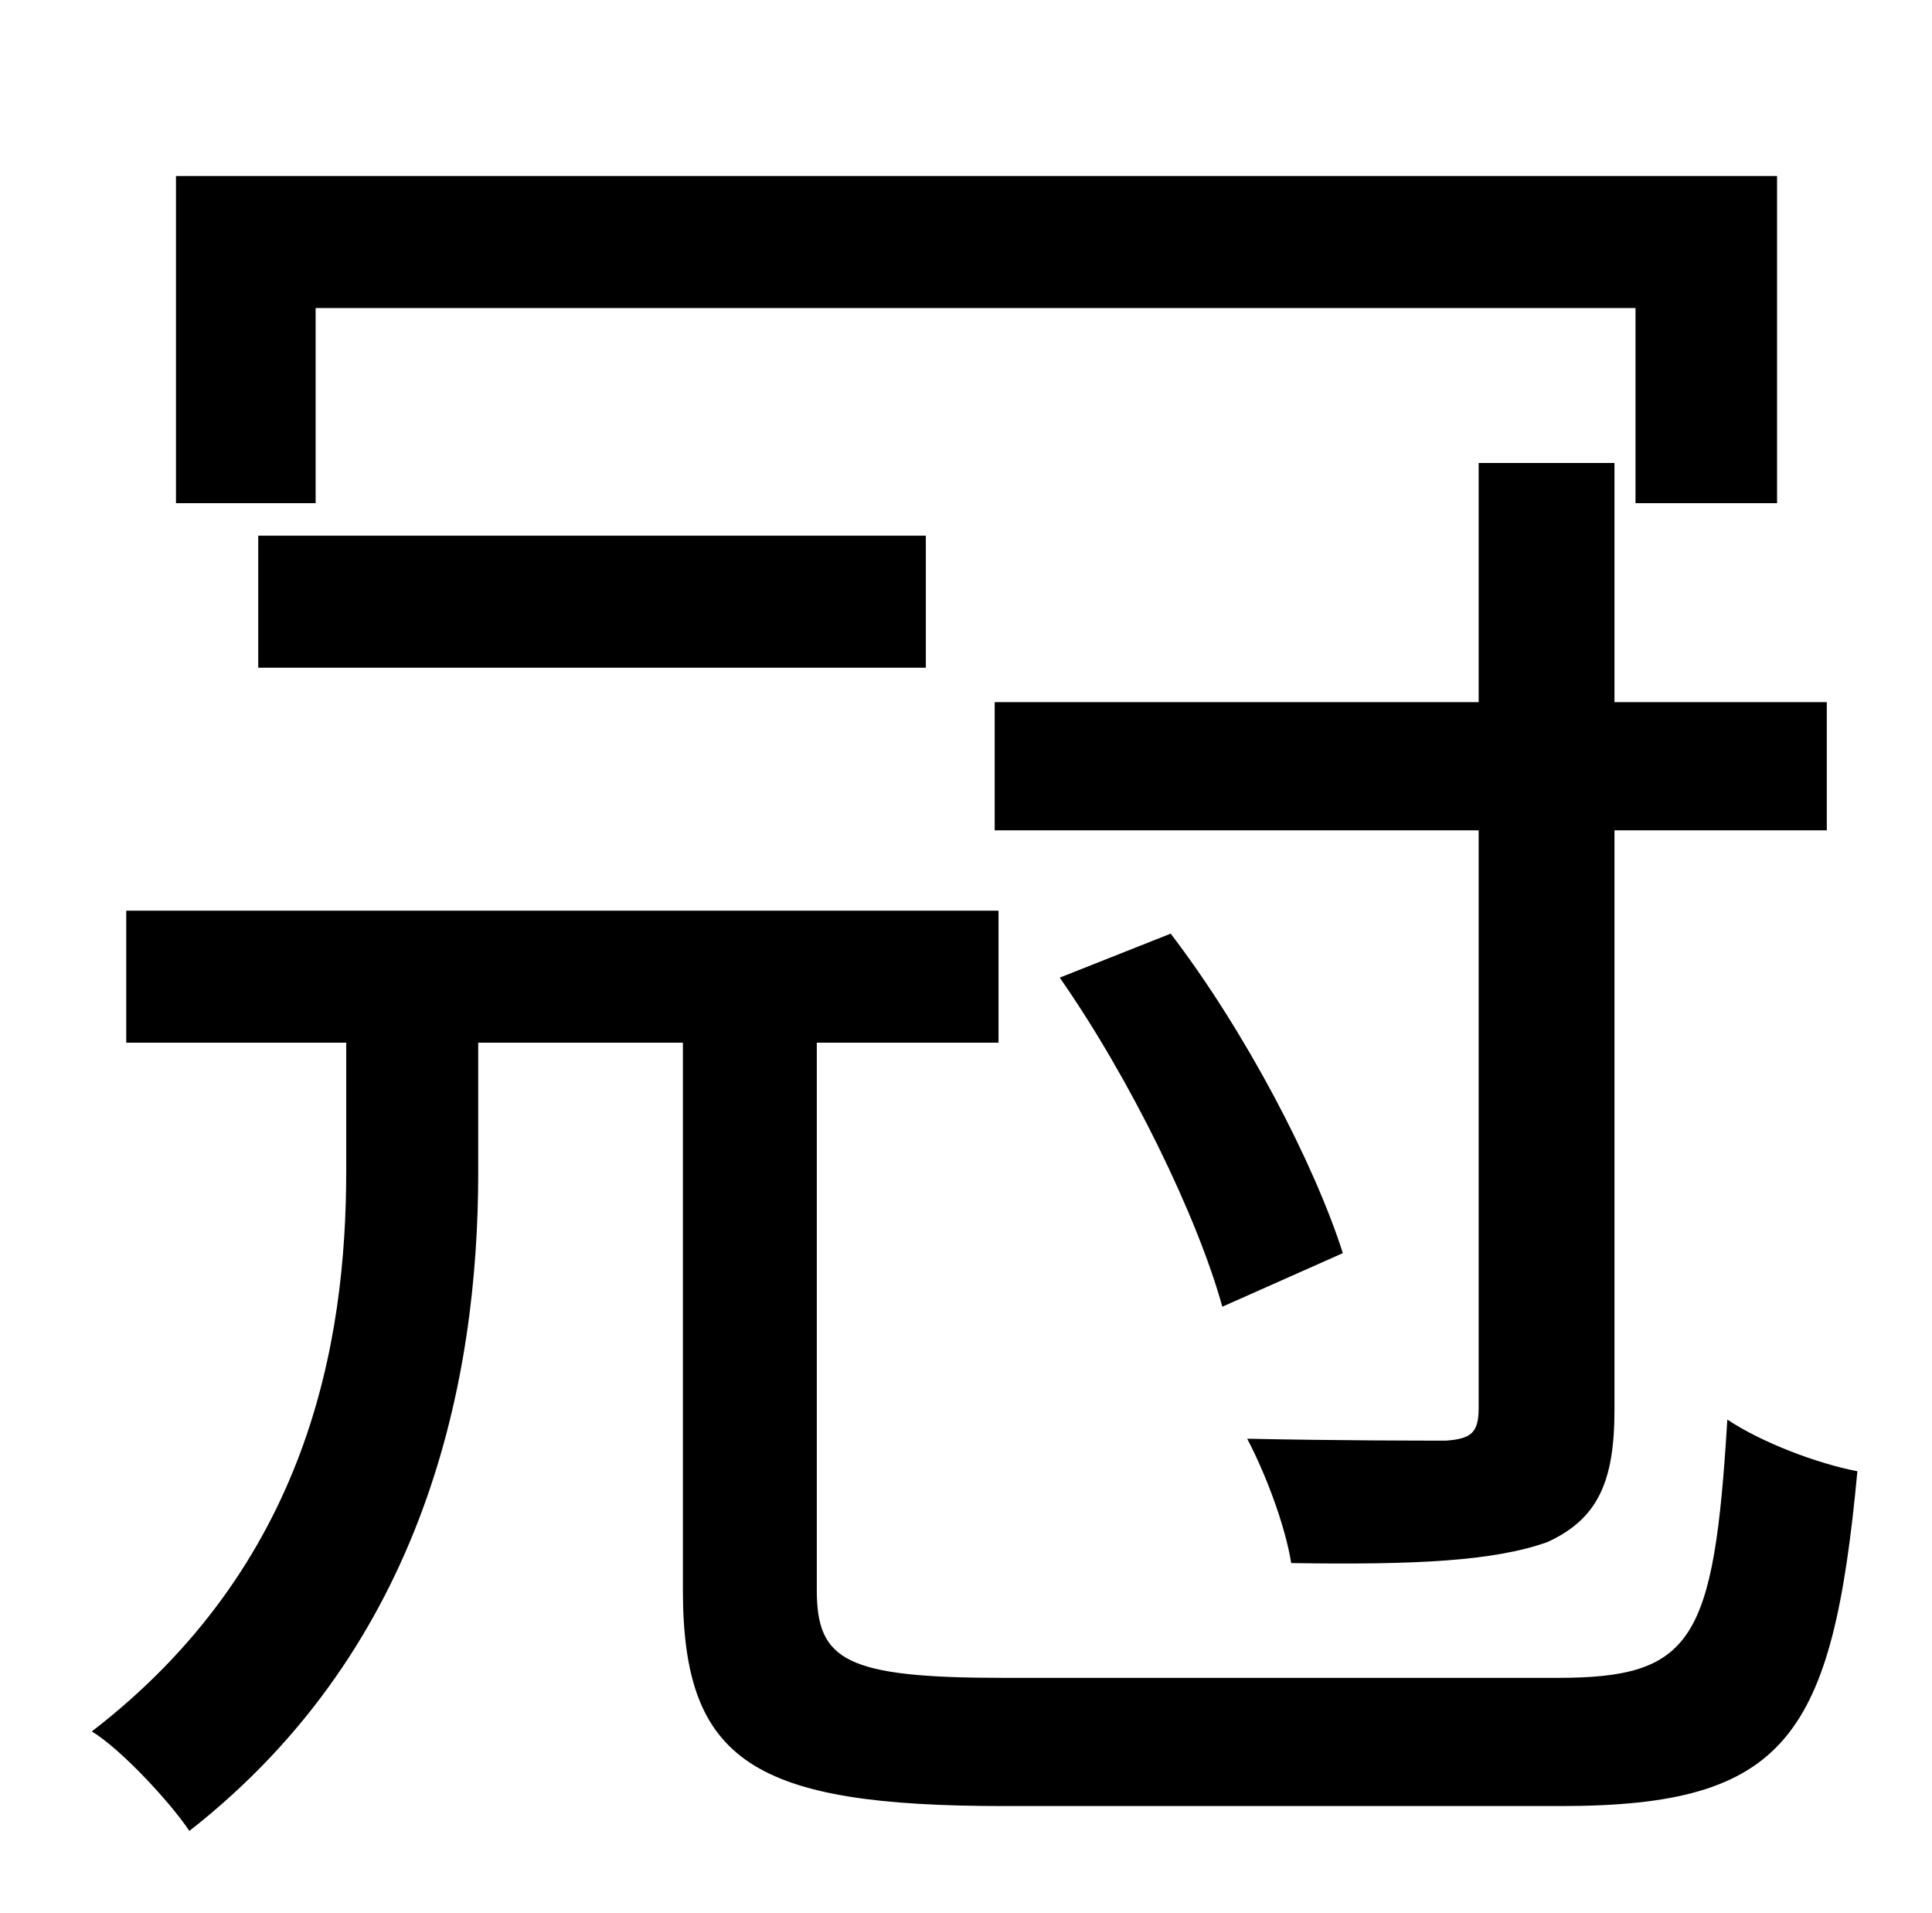<?xml version="1.0" standalone="no"?>
<!DOCTYPE svg PUBLIC "-//W3C//DTD SVG 1.1//EN" "http://www.w3.org/Graphics/SVG/1.1/DTD/svg11.dtd" >
<svg xmlns="http://www.w3.org/2000/svg" xmlns:xlink="http://www.w3.org/1999/xlink" version="1.1" viewBox="-10 0 1010 1000">
   <path fill="currentColor"
d="M834 434v303c0 38 -9 57 -35 69c-28 10 -69 12 -134 11c-3 -19 -13 -46 -23 -65c48 1 91 1 104 1c13 -1 17 -4 17 -17v-302h-253v-67h253v-125h71v125h111v67h-111zM544 511l58 -23c39 51 75 120 90 167l-63 28c-13 -47 -48 -119 -85 -172zM155 161v102h-73v-171h837v171
h-74v-102h-690zM125 349v-69h349v69h-349zM515 877h289c71 0 82 -19 89 -135c18 12 47 23 68 27c-13 139 -37 175 -155 175h-291c-131 0 -168 -23 -168 -113v-286h-107v68c0 107 -27 247 -151 344c-10 -15 -36 -43 -51 -52c113 -87 133 -203 133 -293v-67h-115v-69h456v69
h-95v286c0 37 15 46 98 46z" />
</svg>
